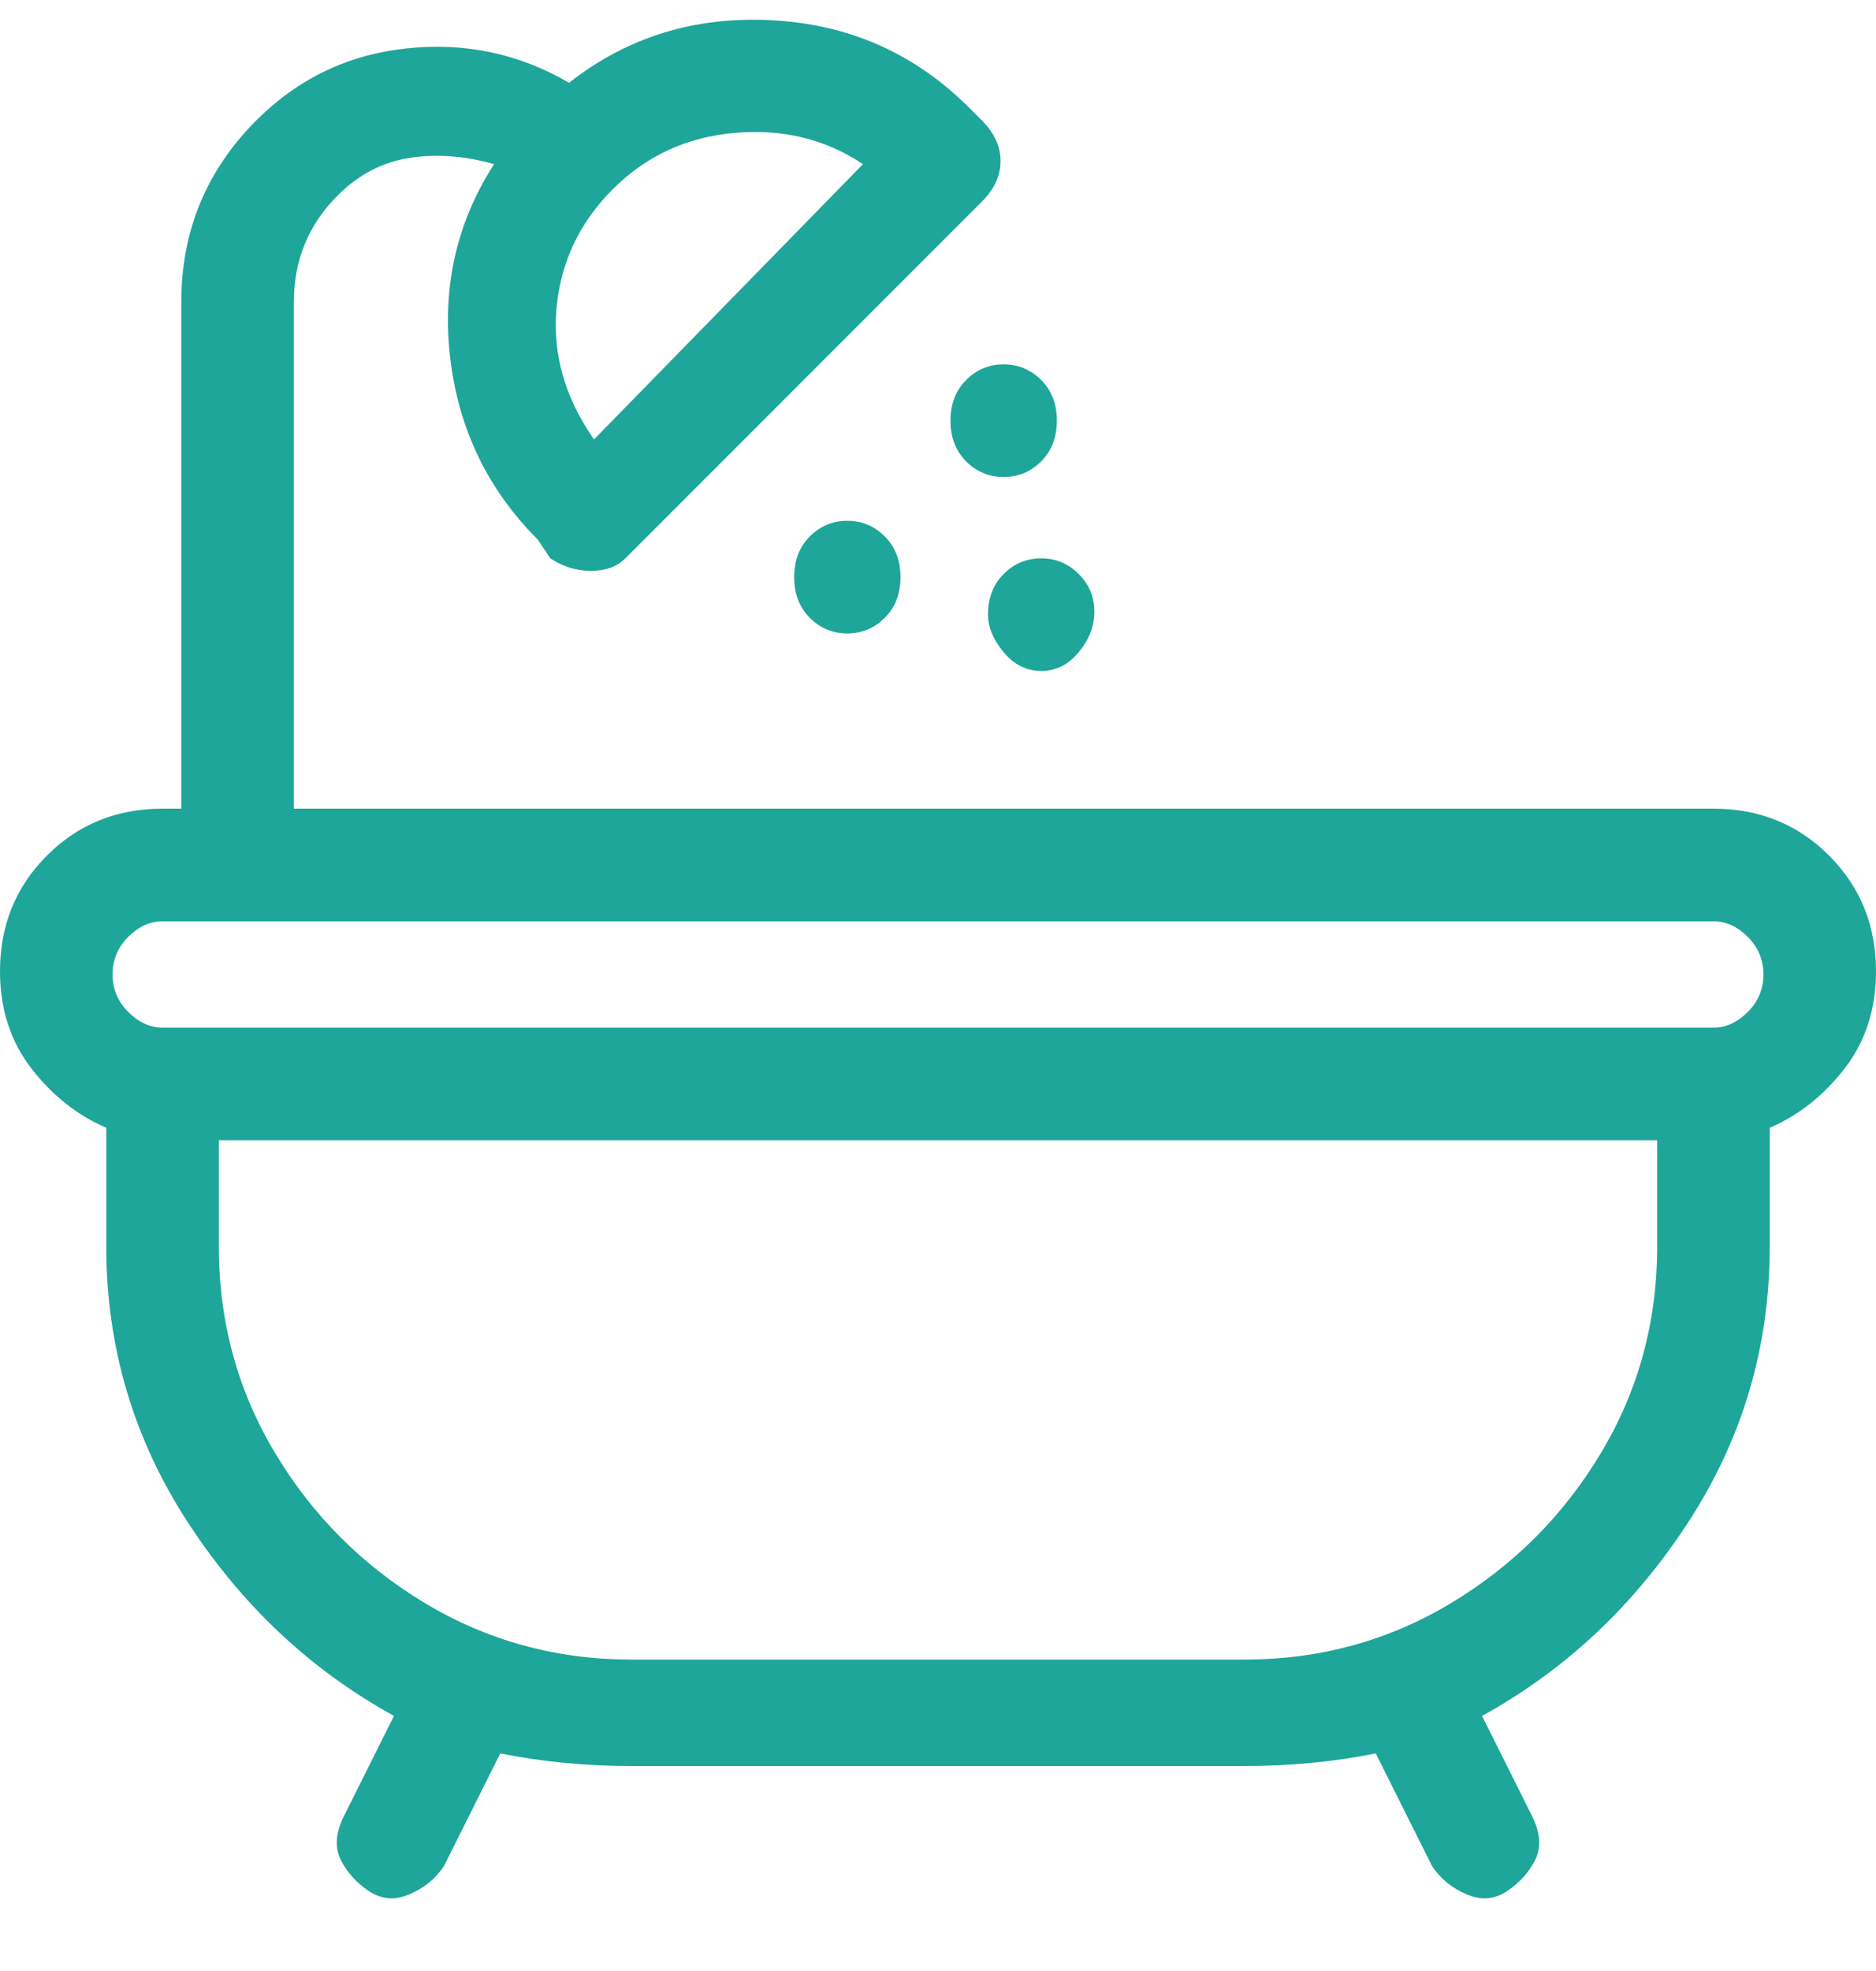 <svg width="20" height="21" viewBox="0 0 20 21" fill="none" xmlns="http://www.w3.org/2000/svg">
<path d="M20 10.349C20 9.86 19.833 9.449 19.5 9.116C19.167 8.782 18.756 8.616 18.267 8.616H3.133V3.216C3.133 2.771 3.289 2.393 3.6 2.082C3.822 1.86 4.078 1.727 4.367 1.682C4.656 1.638 4.956 1.66 5.267 1.749C4.867 2.371 4.711 3.06 4.8 3.816C4.889 4.571 5.2 5.216 5.733 5.749L5.867 5.949C6 6.038 6.144 6.082 6.3 6.082C6.456 6.082 6.578 6.038 6.667 5.949L10.467 2.149C10.6 2.016 10.667 1.871 10.667 1.716C10.667 1.56 10.6 1.416 10.467 1.282L10.333 1.149C9.756 0.571 9.056 0.26 8.233 0.216C7.411 0.171 6.689 0.393 6.067 0.882C5.533 0.571 4.956 0.449 4.333 0.516C3.711 0.582 3.178 0.838 2.733 1.282C2.2 1.816 1.933 2.46 1.933 3.216V8.616H1.733C1.244 8.616 0.833 8.782 0.5 9.116C0.167 9.449 0 9.86 0 10.349C0 10.749 0.111 11.093 0.333 11.382C0.556 11.671 0.822 11.882 1.133 12.016V13.282C1.133 14.349 1.422 15.327 2 16.216C2.578 17.105 3.311 17.793 4.2 18.282L3.667 19.349C3.578 19.527 3.567 19.682 3.633 19.816C3.7 19.949 3.8 20.06 3.933 20.149C4.067 20.238 4.211 20.249 4.367 20.182C4.522 20.116 4.644 20.016 4.733 19.882L5.333 18.682C5.778 18.771 6.244 18.816 6.733 18.816H13.267C13.756 18.816 14.222 18.771 14.667 18.682L15.267 19.882C15.356 20.016 15.478 20.116 15.633 20.182C15.789 20.249 15.933 20.238 16.067 20.149C16.2 20.06 16.3 19.949 16.367 19.816C16.433 19.682 16.422 19.527 16.333 19.349L15.8 18.282C16.689 17.793 17.422 17.105 18 16.216C18.578 15.327 18.867 14.349 18.867 13.282V12.016C19.178 11.882 19.444 11.671 19.667 11.382C19.889 11.093 20 10.749 20 10.349ZM9.2 1.749L6.333 4.682C6.022 4.238 5.889 3.771 5.933 3.282C5.978 2.793 6.178 2.371 6.533 2.016C6.889 1.66 7.322 1.46 7.833 1.416C8.344 1.371 8.8 1.482 9.2 1.749ZM1.733 9.816H18.267C18.4 9.816 18.522 9.871 18.633 9.982C18.744 10.093 18.8 10.227 18.8 10.382C18.8 10.538 18.744 10.671 18.633 10.782C18.522 10.893 18.4 10.949 18.267 10.949H1.733C1.6 10.949 1.478 10.893 1.367 10.782C1.256 10.671 1.2 10.538 1.2 10.382C1.2 10.227 1.256 10.093 1.367 9.982C1.478 9.871 1.6 9.816 1.733 9.816ZM17.667 13.282C17.667 14.082 17.467 14.816 17.067 15.482C16.667 16.149 16.133 16.682 15.467 17.082C14.8 17.482 14.067 17.682 13.267 17.682H6.733C5.933 17.682 5.2 17.482 4.533 17.082C3.867 16.682 3.333 16.149 2.933 15.482C2.533 14.816 2.333 14.082 2.333 13.282V12.149H17.667V13.282ZM8.467 6.149C8.467 6.327 8.522 6.471 8.633 6.582C8.744 6.693 8.878 6.749 9.033 6.749C9.189 6.749 9.322 6.693 9.433 6.582C9.544 6.471 9.6 6.327 9.6 6.149C9.6 5.971 9.544 5.827 9.433 5.716C9.322 5.604 9.189 5.549 9.033 5.549C8.878 5.549 8.744 5.604 8.633 5.716C8.522 5.827 8.467 5.971 8.467 6.149ZM10.133 4.482C10.133 4.66 10.189 4.804 10.3 4.916C10.411 5.027 10.544 5.082 10.7 5.082C10.856 5.082 10.989 5.027 11.1 4.916C11.211 4.804 11.267 4.66 11.267 4.482C11.267 4.304 11.211 4.16 11.1 4.049C10.989 3.938 10.856 3.882 10.7 3.882C10.544 3.882 10.411 3.938 10.3 4.049C10.189 4.16 10.133 4.304 10.133 4.482ZM10.533 6.549C10.533 6.682 10.589 6.816 10.7 6.949C10.811 7.082 10.944 7.149 11.1 7.149C11.256 7.149 11.389 7.082 11.5 6.949C11.611 6.816 11.667 6.671 11.667 6.516C11.667 6.36 11.611 6.227 11.5 6.116C11.389 6.004 11.256 5.949 11.1 5.949C10.944 5.949 10.811 6.004 10.7 6.116C10.589 6.227 10.533 6.371 10.533 6.549Z" fill="#1EA69A"/>
</svg>

